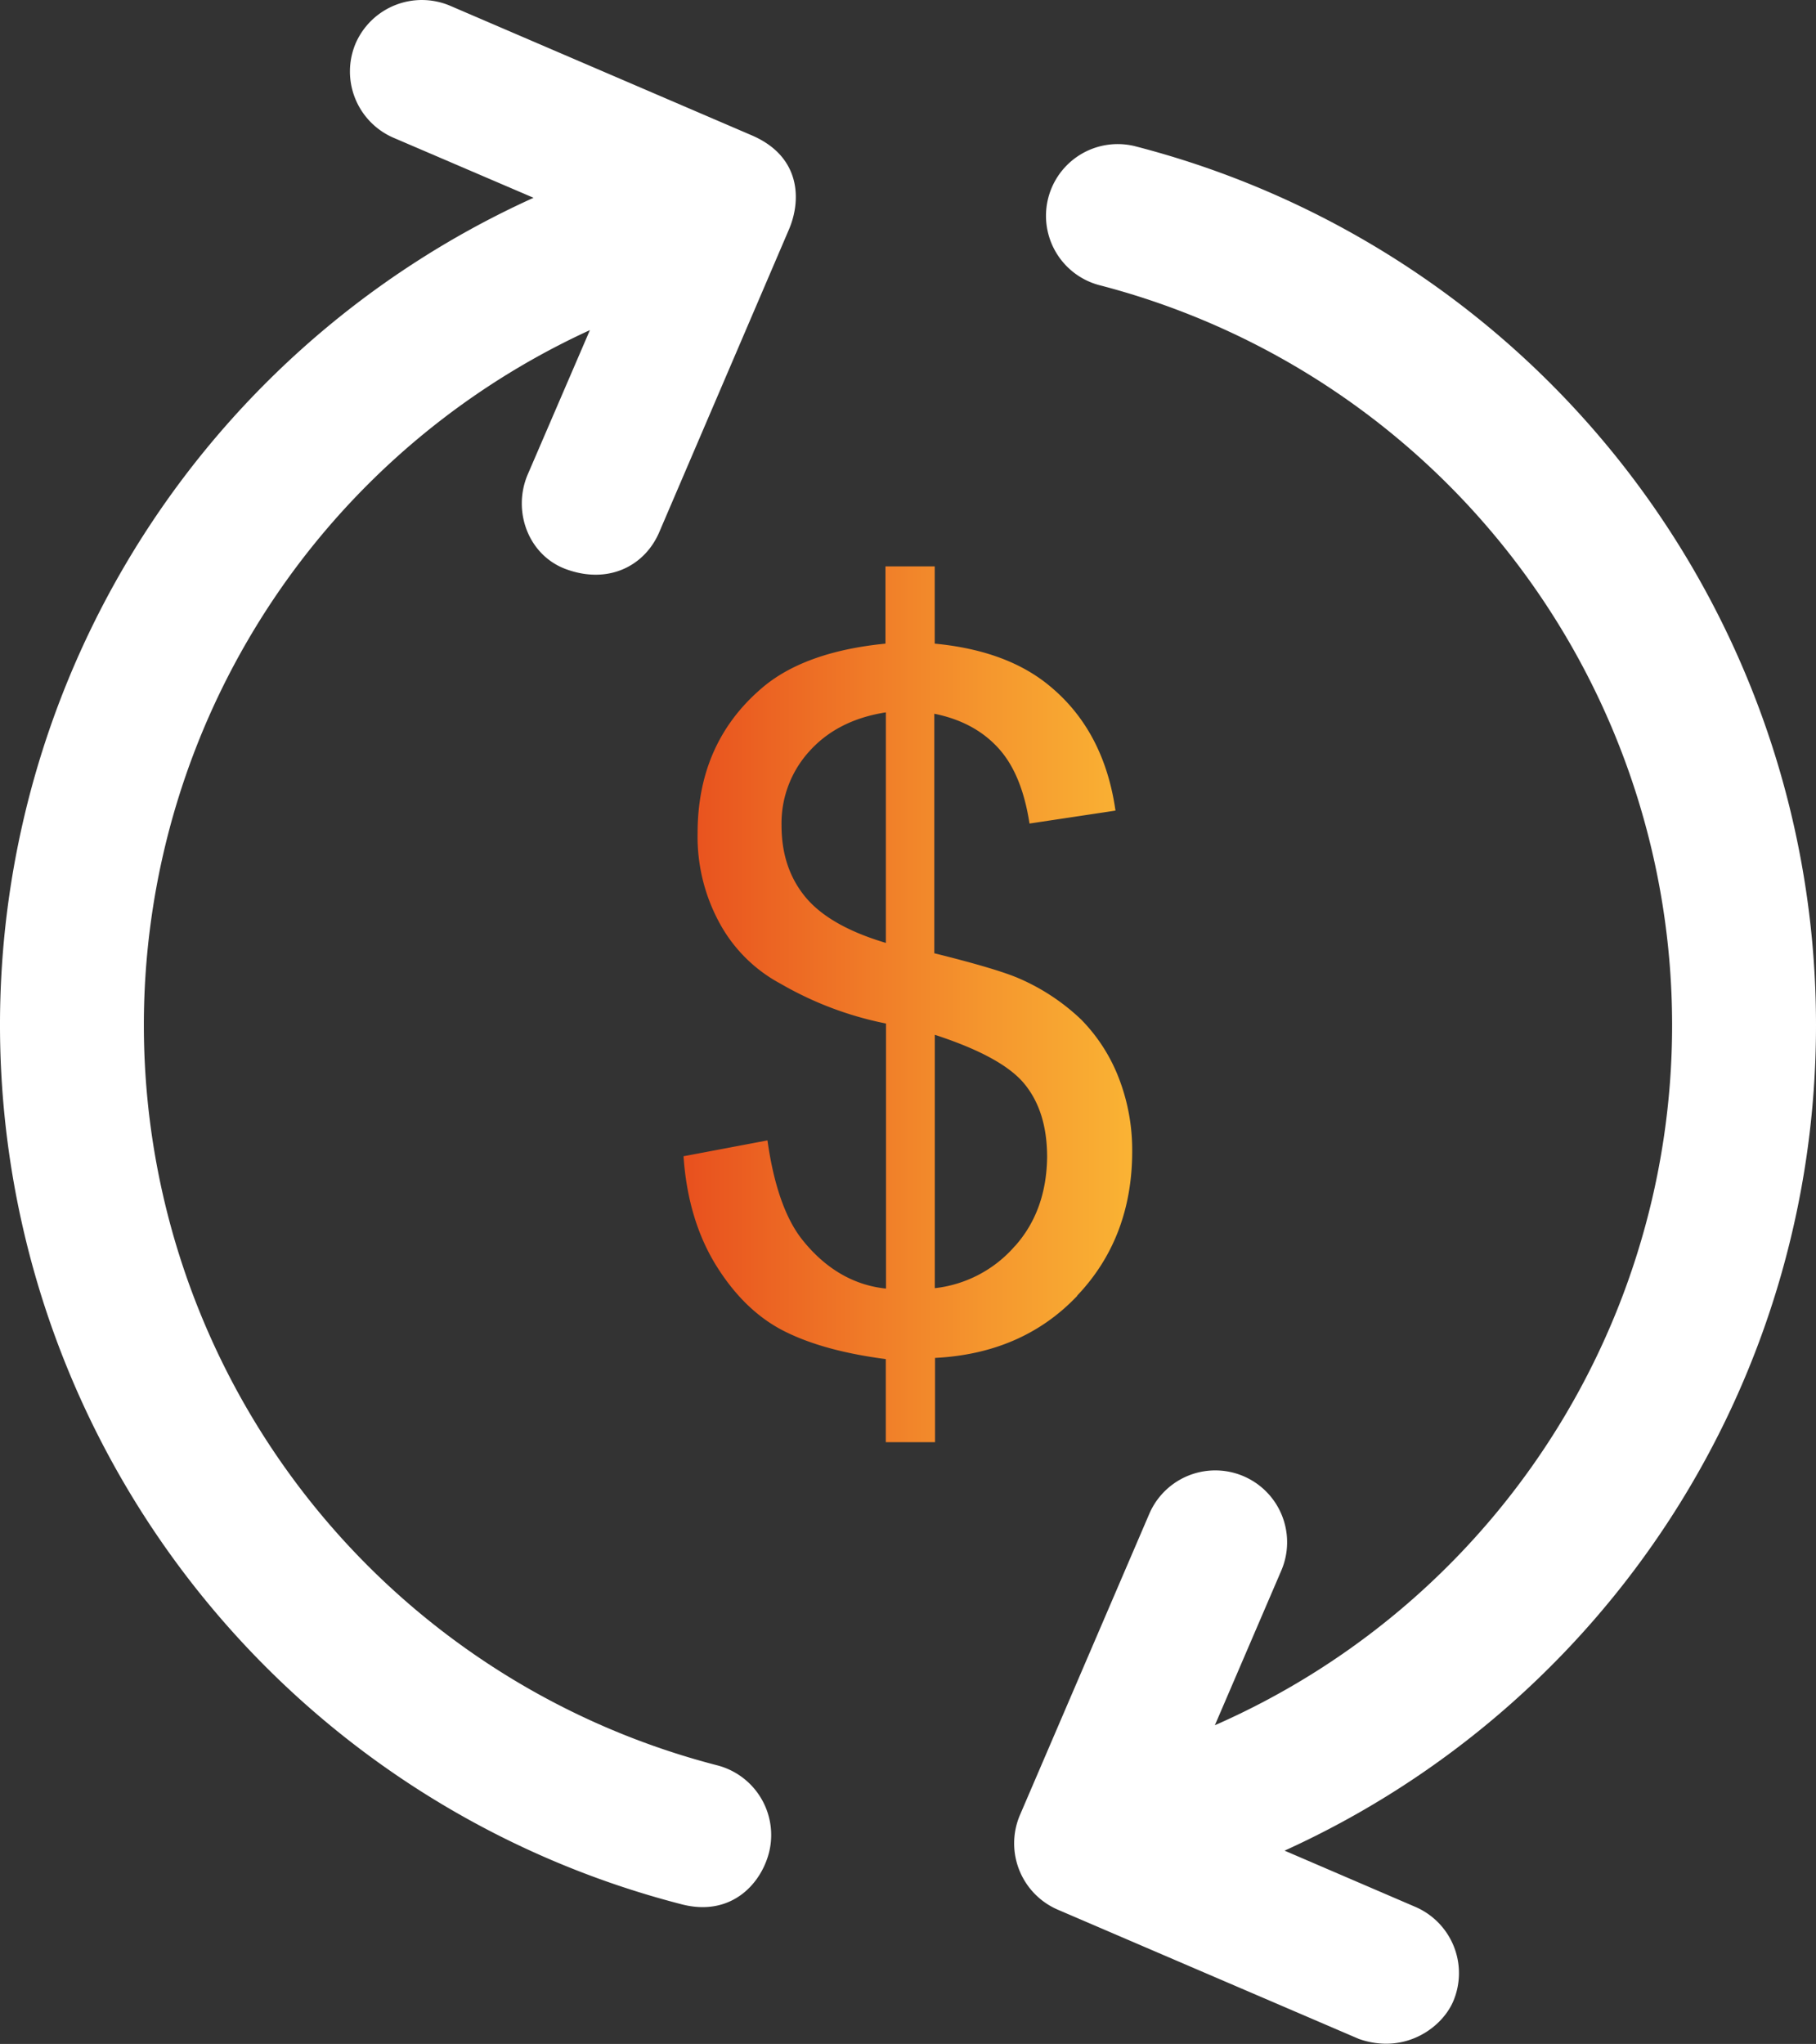 <svg xmlns="http://www.w3.org/2000/svg" xmlns:xlink="http://www.w3.org/1999/xlink" viewBox="0 0 446.56 502.64"><rect x="0" y="0" width="446.56" height="502.64" fill="#333333" stroke="none"/><defs><style>.cls-1{fill:#fff;}.cls-2{fill:url(#Degradado_sin_nombre_78);}</style><linearGradient id="Degradado_sin_nombre_78" x1="168.05" y1="246.97" x2="278.41" y2="246.97" gradientUnits="userSpaceOnUse"><stop offset="0" stop-color="#e8501e"/><stop offset="0.68" stop-color="#f5972e"/><stop offset="1" stop-color="#fab334"/></linearGradient></defs><g id="Capa_2" data-name="Capa 2"><g id="Capa_1-2" data-name="Capa 1"><path class="cls-1" d="M446.56,252.11A223.06,223.06,0,0,0,278.92,35.91a17.64,17.64,0,0,0-8.72,34.18,188,188,0,0,1,28.54,354.17l16.32-38a17.66,17.66,0,0,0-32.44-14l-31.83,74.12a17.76,17.76,0,0,0,9.24,23.2l74.12,31.82c11.09,3.9,20.33-2.56,23.2-9.24a17.74,17.74,0,0,0-9.24-23.2l-32.23-13.86a222.76,222.76,0,0,0,130.68-203Z"/><path class="cls-1" d="M176.37,434.12A188,188,0,0,1,145.06,81.18l-15.3,35.52c-3.8,8.93.1,19.71,9.24,23.2,10.68,4,19.71-.82,23.2-9.24L194,56.44c3.08-7.19,3-18-9.24-23.2L110.67,1.41a17.77,17.77,0,0,0-23.21,9.24,17.76,17.76,0,0,0,9.24,23.2l34.5,14.79A223.29,223.29,0,0,0,167.64,468.3c11.91,3.08,19.4-4.72,21.46-12.72a17.7,17.7,0,0,0-12.73-21.46Z"/><path class="cls-2" d="M264.86,318.63c9-9.45,13.55-21.35,13.55-35.52a49,49,0,0,0-3.29-18,42.05,42.05,0,0,0-9.24-14.37,52,52,0,0,0-15.6-10.26c-3.39-1.44-10.16-3.49-20.53-6.06V175.52c6.67,1.34,11.91,4.21,15.81,8.52s6.36,10.48,7.6,18.48l21.14-3.18c-1.84-12.93-7.18-23.2-16.11-30.59q-10.49-8.77-28.34-10.47v-19H217.74v19c-13.55,1.33-23.82,5.13-30.7,11.19-10.37,9-15.5,20.84-15.5,35.41a44.34,44.34,0,0,0,5.34,22A36.81,36.81,0,0,0,192,241.94a84.6,84.6,0,0,0,25.87,9.76v65.18c-8-.82-15-4.92-20.74-12.21-4-5.14-6.87-13.25-8.41-24.23l-20.64,3.9c.72,10.57,3.49,19.61,8.11,27s10.16,12.73,16.63,16,14.78,5.55,25,6.88v20.43h12.11V333.93c14.37-.72,26.08-5.86,35-15.3Zm-47-86.75c-9.34-2.77-15.91-6.57-19.81-11.29S192.18,210,192.18,203a26.31,26.31,0,0,1,6.87-18.28q6.93-7.69,18.79-9.54v56.66Zm31.72,74.53a30.52,30.52,0,0,1-19.71,10.37V254.47c11,3.59,18.38,7.59,22.07,12.11s5.55,10.47,5.55,18c-.11,8.62-2.67,16-7.91,21.86Z"/></g></g></svg>